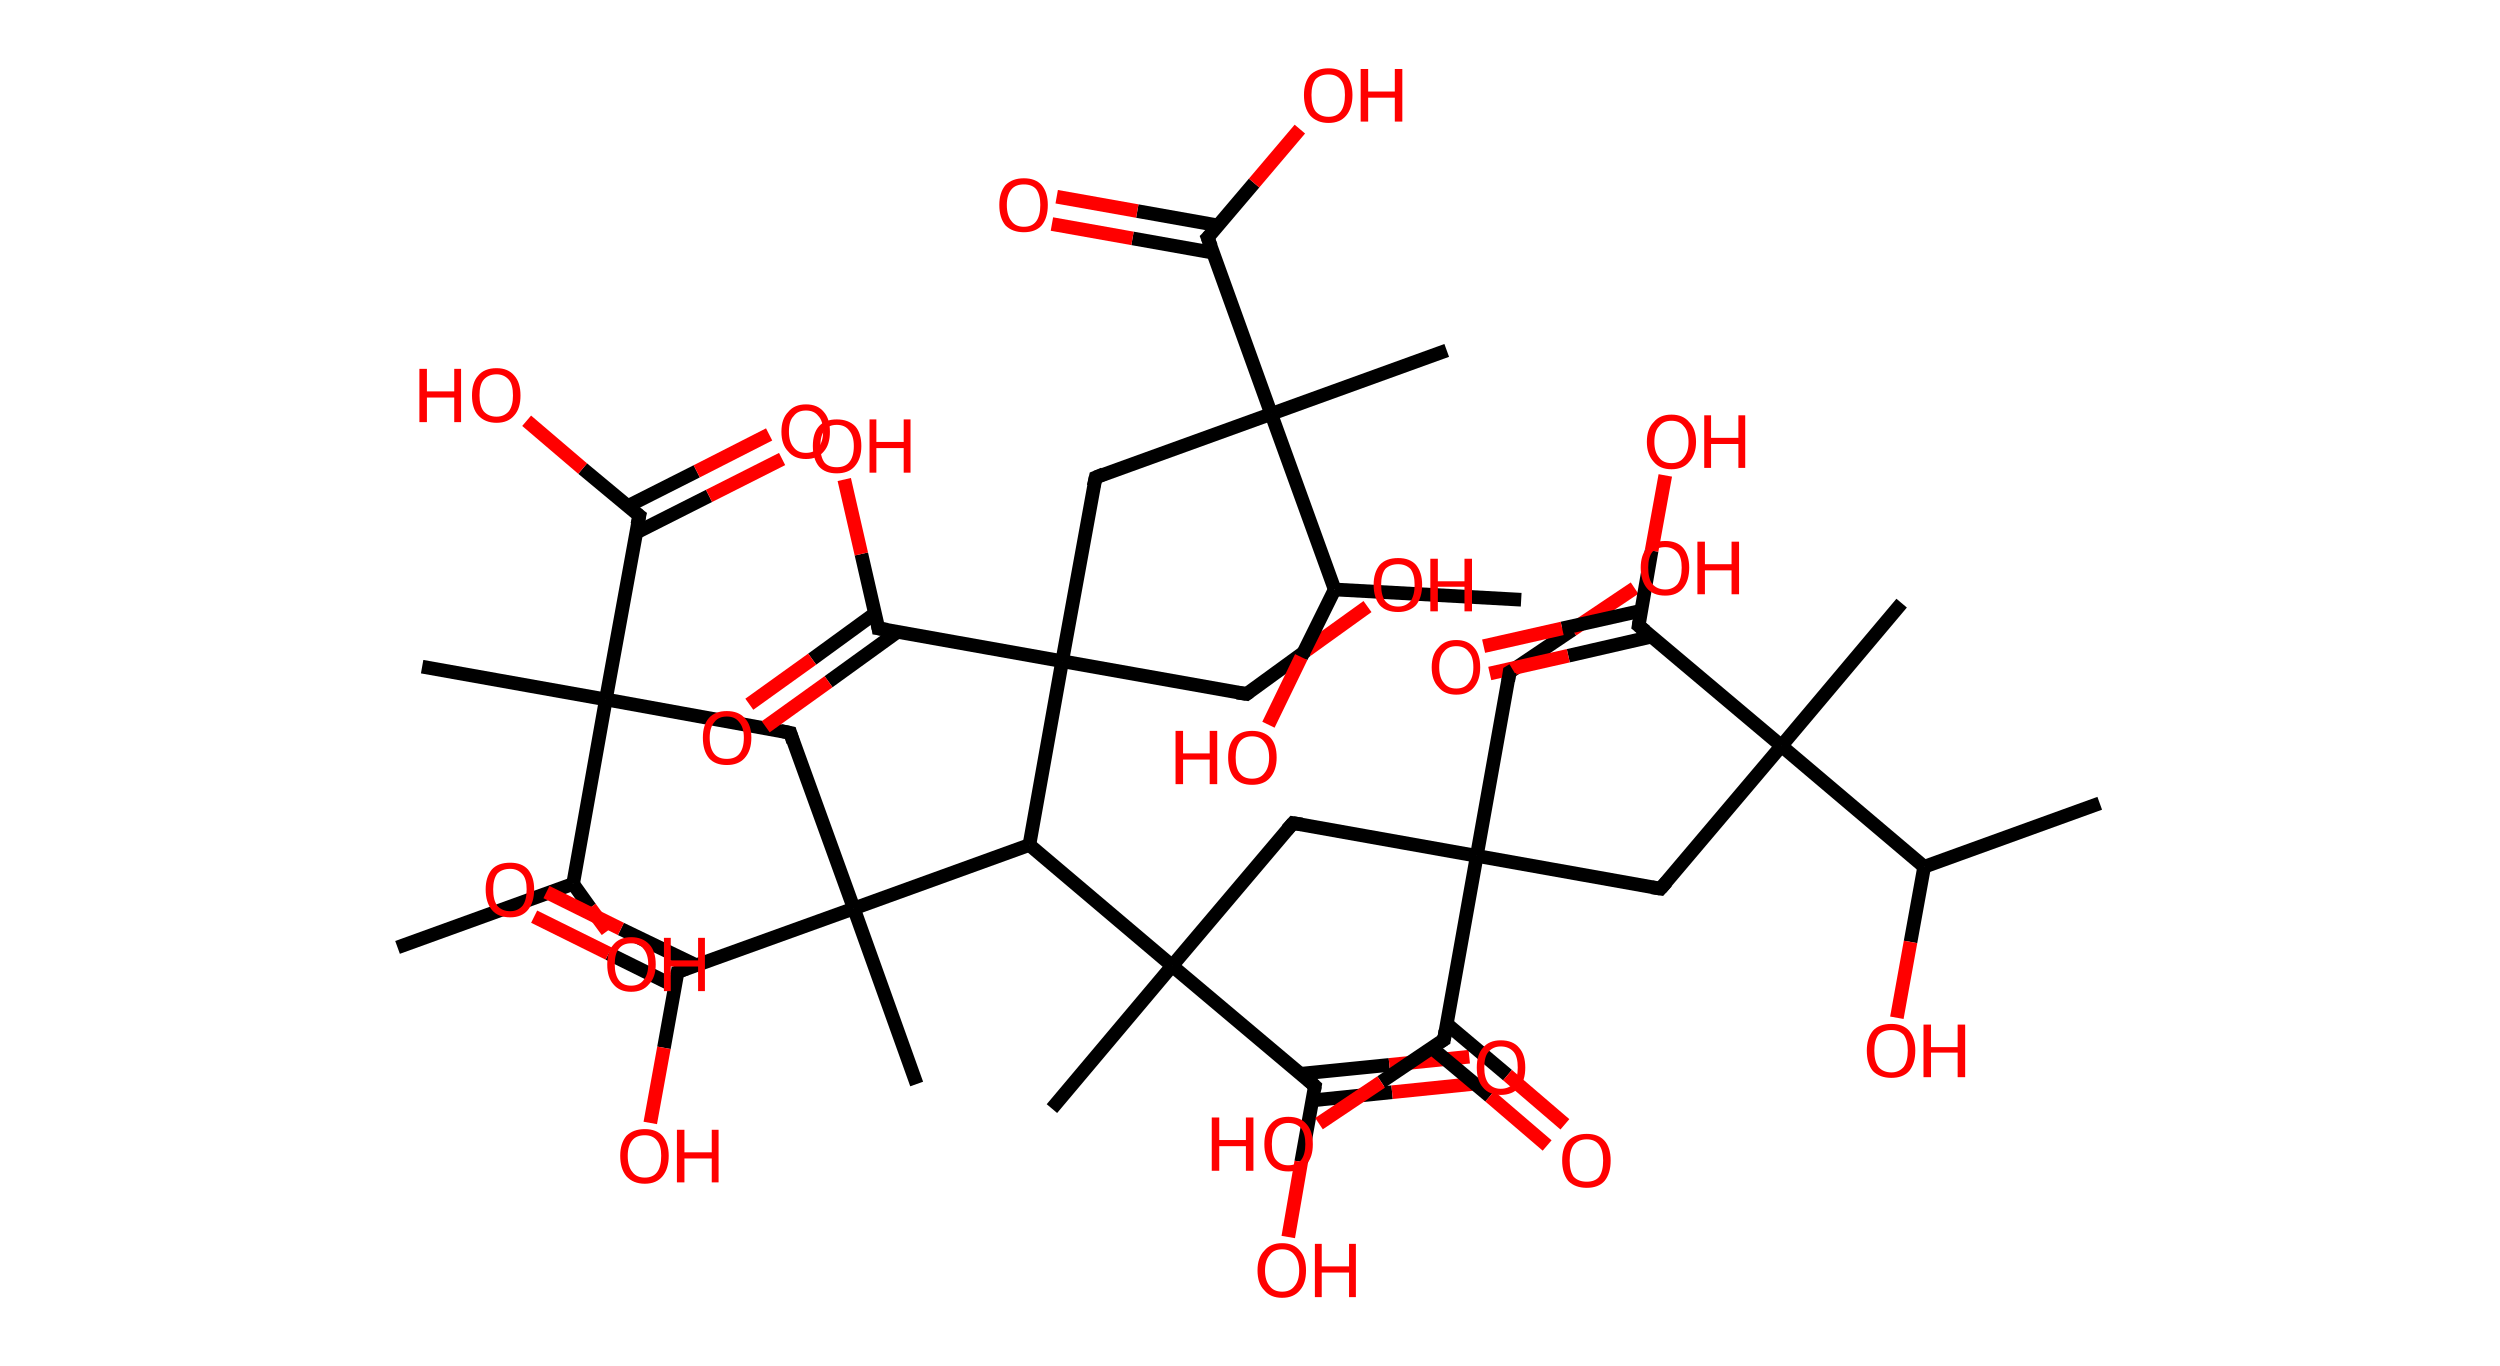 <?xml version='1.0' encoding='ASCII' standalone='yes'?>
<svg xmlns="http://www.w3.org/2000/svg" xmlns:rdkit="http://www.rdkit.org/xml" xmlns:xlink="http://www.w3.org/1999/xlink" version="1.1" baseProfile="full" xml:space="preserve" width="366px" height="200px" viewBox="0 0 366 200">
<!-- END OF HEADER -->
<rect style="opacity:1.0;fill:#FFFFFF;stroke:none" width="366.0" height="200.0" x="0.0" y="0.0"> </rect>
<path class="bond-0 atom-0 atom-1" d="M 307.4,117.6 L 281.7,126.9" style="fill:none;fill-rule:evenodd;stroke:#000000;stroke-width:2.0px;stroke-linecap:butt;stroke-linejoin:miter;stroke-opacity:1"/>
<path class="bond-1 atom-1 atom-2" d="M 281.7,126.9 L 279.7,137.9" style="fill:none;fill-rule:evenodd;stroke:#000000;stroke-width:2.0px;stroke-linecap:butt;stroke-linejoin:miter;stroke-opacity:1"/>
<path class="bond-1 atom-1 atom-2" d="M 279.7,137.9 L 277.7,149.0" style="fill:none;fill-rule:evenodd;stroke:#FF0000;stroke-width:2.0px;stroke-linecap:butt;stroke-linejoin:miter;stroke-opacity:1"/>
<path class="bond-2 atom-1 atom-3" d="M 281.7,126.9 L 260.8,109.2" style="fill:none;fill-rule:evenodd;stroke:#000000;stroke-width:2.0px;stroke-linecap:butt;stroke-linejoin:miter;stroke-opacity:1"/>
<path class="bond-3 atom-3 atom-4" d="M 260.8,109.2 L 278.4,88.3" style="fill:none;fill-rule:evenodd;stroke:#000000;stroke-width:2.0px;stroke-linecap:butt;stroke-linejoin:miter;stroke-opacity:1"/>
<path class="bond-4 atom-3 atom-5" d="M 260.8,109.2 L 243.1,130.1" style="fill:none;fill-rule:evenodd;stroke:#000000;stroke-width:2.0px;stroke-linecap:butt;stroke-linejoin:miter;stroke-opacity:1"/>
<path class="bond-5 atom-5 atom-6" d="M 243.1,130.1 L 216.2,125.3" style="fill:none;fill-rule:evenodd;stroke:#000000;stroke-width:2.0px;stroke-linecap:butt;stroke-linejoin:miter;stroke-opacity:1"/>
<path class="bond-6 atom-6 atom-7" d="M 216.2,125.3 L 221.0,98.4" style="fill:none;fill-rule:evenodd;stroke:#000000;stroke-width:2.0px;stroke-linecap:butt;stroke-linejoin:miter;stroke-opacity:1"/>
<path class="bond-7 atom-7 atom-8" d="M 221.0,98.4 L 230.2,92.2" style="fill:none;fill-rule:evenodd;stroke:#000000;stroke-width:2.0px;stroke-linecap:butt;stroke-linejoin:miter;stroke-opacity:1"/>
<path class="bond-7 atom-7 atom-8" d="M 230.2,92.2 L 239.3,86.1" style="fill:none;fill-rule:evenodd;stroke:#FF0000;stroke-width:2.0px;stroke-linecap:butt;stroke-linejoin:miter;stroke-opacity:1"/>
<path class="bond-8 atom-6 atom-9" d="M 216.2,125.3 L 189.3,120.5" style="fill:none;fill-rule:evenodd;stroke:#000000;stroke-width:2.0px;stroke-linecap:butt;stroke-linejoin:miter;stroke-opacity:1"/>
<path class="bond-9 atom-9 atom-10" d="M 189.3,120.5 L 171.6,141.4" style="fill:none;fill-rule:evenodd;stroke:#000000;stroke-width:2.0px;stroke-linecap:butt;stroke-linejoin:miter;stroke-opacity:1"/>
<path class="bond-10 atom-10 atom-11" d="M 171.6,141.4 L 154.0,162.3" style="fill:none;fill-rule:evenodd;stroke:#000000;stroke-width:2.0px;stroke-linecap:butt;stroke-linejoin:miter;stroke-opacity:1"/>
<path class="bond-11 atom-10 atom-12" d="M 171.6,141.4 L 192.5,159.0" style="fill:none;fill-rule:evenodd;stroke:#000000;stroke-width:2.0px;stroke-linecap:butt;stroke-linejoin:miter;stroke-opacity:1"/>
<path class="bond-12 atom-12 atom-13" d="M 192.1,161.1 L 203.8,159.9" style="fill:none;fill-rule:evenodd;stroke:#000000;stroke-width:2.0px;stroke-linecap:butt;stroke-linejoin:miter;stroke-opacity:1"/>
<path class="bond-12 atom-12 atom-13" d="M 203.8,159.9 L 215.5,158.7" style="fill:none;fill-rule:evenodd;stroke:#FF0000;stroke-width:2.0px;stroke-linecap:butt;stroke-linejoin:miter;stroke-opacity:1"/>
<path class="bond-12 atom-12 atom-13" d="M 190.4,157.2 L 203.4,155.9" style="fill:none;fill-rule:evenodd;stroke:#000000;stroke-width:2.0px;stroke-linecap:butt;stroke-linejoin:miter;stroke-opacity:1"/>
<path class="bond-12 atom-12 atom-13" d="M 203.4,155.9 L 215.1,154.7" style="fill:none;fill-rule:evenodd;stroke:#FF0000;stroke-width:2.0px;stroke-linecap:butt;stroke-linejoin:miter;stroke-opacity:1"/>
<path class="bond-13 atom-12 atom-14" d="M 192.5,159.0 L 190.5,170.1" style="fill:none;fill-rule:evenodd;stroke:#000000;stroke-width:2.0px;stroke-linecap:butt;stroke-linejoin:miter;stroke-opacity:1"/>
<path class="bond-13 atom-12 atom-14" d="M 190.5,170.1 L 188.6,181.1" style="fill:none;fill-rule:evenodd;stroke:#FF0000;stroke-width:2.0px;stroke-linecap:butt;stroke-linejoin:miter;stroke-opacity:1"/>
<path class="bond-14 atom-10 atom-15" d="M 171.6,141.4 L 150.7,123.7" style="fill:none;fill-rule:evenodd;stroke:#000000;stroke-width:2.0px;stroke-linecap:butt;stroke-linejoin:miter;stroke-opacity:1"/>
<path class="bond-15 atom-15 atom-16" d="M 150.7,123.7 L 125.0,133.0" style="fill:none;fill-rule:evenodd;stroke:#000000;stroke-width:2.0px;stroke-linecap:butt;stroke-linejoin:miter;stroke-opacity:1"/>
<path class="bond-16 atom-16 atom-17" d="M 125.0,133.0 L 134.2,158.7" style="fill:none;fill-rule:evenodd;stroke:#000000;stroke-width:2.0px;stroke-linecap:butt;stroke-linejoin:miter;stroke-opacity:1"/>
<path class="bond-17 atom-16 atom-18" d="M 125.0,133.0 L 115.7,107.3" style="fill:none;fill-rule:evenodd;stroke:#000000;stroke-width:2.0px;stroke-linecap:butt;stroke-linejoin:miter;stroke-opacity:1"/>
<path class="bond-18 atom-18 atom-19" d="M 115.7,107.3 L 88.7,102.4" style="fill:none;fill-rule:evenodd;stroke:#000000;stroke-width:2.0px;stroke-linecap:butt;stroke-linejoin:miter;stroke-opacity:1"/>
<path class="bond-19 atom-19 atom-20" d="M 88.7,102.4 L 61.8,97.6" style="fill:none;fill-rule:evenodd;stroke:#000000;stroke-width:2.0px;stroke-linecap:butt;stroke-linejoin:miter;stroke-opacity:1"/>
<path class="bond-20 atom-19 atom-21" d="M 88.7,102.4 L 93.6,75.5" style="fill:none;fill-rule:evenodd;stroke:#000000;stroke-width:2.0px;stroke-linecap:butt;stroke-linejoin:miter;stroke-opacity:1"/>
<path class="bond-21 atom-21 atom-22" d="M 93.1,78.0 L 103.8,72.6" style="fill:none;fill-rule:evenodd;stroke:#000000;stroke-width:2.0px;stroke-linecap:butt;stroke-linejoin:miter;stroke-opacity:1"/>
<path class="bond-21 atom-21 atom-22" d="M 103.8,72.6 L 114.5,67.2" style="fill:none;fill-rule:evenodd;stroke:#FF0000;stroke-width:2.0px;stroke-linecap:butt;stroke-linejoin:miter;stroke-opacity:1"/>
<path class="bond-21 atom-21 atom-22" d="M 91.9,74.1 L 102.0,69.0" style="fill:none;fill-rule:evenodd;stroke:#000000;stroke-width:2.0px;stroke-linecap:butt;stroke-linejoin:miter;stroke-opacity:1"/>
<path class="bond-21 atom-21 atom-22" d="M 102.0,69.0 L 112.6,63.6" style="fill:none;fill-rule:evenodd;stroke:#FF0000;stroke-width:2.0px;stroke-linecap:butt;stroke-linejoin:miter;stroke-opacity:1"/>
<path class="bond-22 atom-21 atom-23" d="M 93.6,75.5 L 85.3,68.6" style="fill:none;fill-rule:evenodd;stroke:#000000;stroke-width:2.0px;stroke-linecap:butt;stroke-linejoin:miter;stroke-opacity:1"/>
<path class="bond-22 atom-21 atom-23" d="M 85.3,68.6 L 77.1,61.6" style="fill:none;fill-rule:evenodd;stroke:#FF0000;stroke-width:2.0px;stroke-linecap:butt;stroke-linejoin:miter;stroke-opacity:1"/>
<path class="bond-23 atom-19 atom-24" d="M 88.7,102.4 L 83.9,129.4" style="fill:none;fill-rule:evenodd;stroke:#000000;stroke-width:2.0px;stroke-linecap:butt;stroke-linejoin:miter;stroke-opacity:1"/>
<path class="bond-24 atom-24 atom-25" d="M 83.9,129.4 L 58.2,138.7" style="fill:none;fill-rule:evenodd;stroke:#000000;stroke-width:2.0px;stroke-linecap:butt;stroke-linejoin:miter;stroke-opacity:1"/>
<path class="bond-25 atom-24 atom-26" d="M 83.9,129.4 L 86.4,132.9" style="fill:none;fill-rule:evenodd;stroke:#000000;stroke-width:2.0px;stroke-linecap:butt;stroke-linejoin:miter;stroke-opacity:1"/>
<path class="bond-25 atom-24 atom-26" d="M 86.4,132.9 L 88.9,136.3" style="fill:none;fill-rule:evenodd;stroke:#FF0000;stroke-width:2.0px;stroke-linecap:butt;stroke-linejoin:miter;stroke-opacity:1"/>
<path class="bond-26 atom-16 atom-27" d="M 125.0,133.0 L 99.2,142.3" style="fill:none;fill-rule:evenodd;stroke:#000000;stroke-width:2.0px;stroke-linecap:butt;stroke-linejoin:miter;stroke-opacity:1"/>
<path class="bond-27 atom-27 atom-28" d="M 101.9,141.3 L 90.9,136.0" style="fill:none;fill-rule:evenodd;stroke:#000000;stroke-width:2.0px;stroke-linecap:butt;stroke-linejoin:miter;stroke-opacity:1"/>
<path class="bond-27 atom-27 atom-28" d="M 90.9,136.0 L 80.0,130.6" style="fill:none;fill-rule:evenodd;stroke:#FF0000;stroke-width:2.0px;stroke-linecap:butt;stroke-linejoin:miter;stroke-opacity:1"/>
<path class="bond-27 atom-27 atom-28" d="M 98.8,144.4 L 89.1,139.6" style="fill:none;fill-rule:evenodd;stroke:#000000;stroke-width:2.0px;stroke-linecap:butt;stroke-linejoin:miter;stroke-opacity:1"/>
<path class="bond-27 atom-27 atom-28" d="M 89.1,139.6 L 78.2,134.2" style="fill:none;fill-rule:evenodd;stroke:#FF0000;stroke-width:2.0px;stroke-linecap:butt;stroke-linejoin:miter;stroke-opacity:1"/>
<path class="bond-28 atom-27 atom-29" d="M 99.2,142.3 L 97.2,153.4" style="fill:none;fill-rule:evenodd;stroke:#000000;stroke-width:2.0px;stroke-linecap:butt;stroke-linejoin:miter;stroke-opacity:1"/>
<path class="bond-28 atom-27 atom-29" d="M 97.2,153.4 L 95.2,164.4" style="fill:none;fill-rule:evenodd;stroke:#FF0000;stroke-width:2.0px;stroke-linecap:butt;stroke-linejoin:miter;stroke-opacity:1"/>
<path class="bond-29 atom-15 atom-30" d="M 150.7,123.7 L 155.5,96.8" style="fill:none;fill-rule:evenodd;stroke:#000000;stroke-width:2.0px;stroke-linecap:butt;stroke-linejoin:miter;stroke-opacity:1"/>
<path class="bond-30 atom-30 atom-31" d="M 155.5,96.8 L 182.5,101.6" style="fill:none;fill-rule:evenodd;stroke:#000000;stroke-width:2.0px;stroke-linecap:butt;stroke-linejoin:miter;stroke-opacity:1"/>
<path class="bond-31 atom-31 atom-32" d="M 182.5,101.6 L 191.3,95.2" style="fill:none;fill-rule:evenodd;stroke:#000000;stroke-width:2.0px;stroke-linecap:butt;stroke-linejoin:miter;stroke-opacity:1"/>
<path class="bond-31 atom-31 atom-32" d="M 191.3,95.2 L 200.2,88.8" style="fill:none;fill-rule:evenodd;stroke:#FF0000;stroke-width:2.0px;stroke-linecap:butt;stroke-linejoin:miter;stroke-opacity:1"/>
<path class="bond-32 atom-30 atom-33" d="M 155.5,96.8 L 160.4,69.9" style="fill:none;fill-rule:evenodd;stroke:#000000;stroke-width:2.0px;stroke-linecap:butt;stroke-linejoin:miter;stroke-opacity:1"/>
<path class="bond-33 atom-33 atom-34" d="M 160.4,69.9 L 186.1,60.6" style="fill:none;fill-rule:evenodd;stroke:#000000;stroke-width:2.0px;stroke-linecap:butt;stroke-linejoin:miter;stroke-opacity:1"/>
<path class="bond-34 atom-34 atom-35" d="M 186.1,60.6 L 211.8,51.3" style="fill:none;fill-rule:evenodd;stroke:#000000;stroke-width:2.0px;stroke-linecap:butt;stroke-linejoin:miter;stroke-opacity:1"/>
<path class="bond-35 atom-34 atom-36" d="M 186.1,60.6 L 176.8,34.8" style="fill:none;fill-rule:evenodd;stroke:#000000;stroke-width:2.0px;stroke-linecap:butt;stroke-linejoin:miter;stroke-opacity:1"/>
<path class="bond-36 atom-36 atom-37" d="M 178.3,33.0 L 166.5,30.9" style="fill:none;fill-rule:evenodd;stroke:#000000;stroke-width:2.0px;stroke-linecap:butt;stroke-linejoin:miter;stroke-opacity:1"/>
<path class="bond-36 atom-36 atom-37" d="M 166.5,30.9 L 154.7,28.8" style="fill:none;fill-rule:evenodd;stroke:#FF0000;stroke-width:2.0px;stroke-linecap:butt;stroke-linejoin:miter;stroke-opacity:1"/>
<path class="bond-36 atom-36 atom-37" d="M 177.6,37.0 L 165.8,34.9" style="fill:none;fill-rule:evenodd;stroke:#000000;stroke-width:2.0px;stroke-linecap:butt;stroke-linejoin:miter;stroke-opacity:1"/>
<path class="bond-36 atom-36 atom-37" d="M 165.8,34.9 L 154.0,32.8" style="fill:none;fill-rule:evenodd;stroke:#FF0000;stroke-width:2.0px;stroke-linecap:butt;stroke-linejoin:miter;stroke-opacity:1"/>
<path class="bond-37 atom-36 atom-38" d="M 176.8,34.8 L 183.6,26.8" style="fill:none;fill-rule:evenodd;stroke:#000000;stroke-width:2.0px;stroke-linecap:butt;stroke-linejoin:miter;stroke-opacity:1"/>
<path class="bond-37 atom-36 atom-38" d="M 183.6,26.8 L 190.3,18.9" style="fill:none;fill-rule:evenodd;stroke:#FF0000;stroke-width:2.0px;stroke-linecap:butt;stroke-linejoin:miter;stroke-opacity:1"/>
<path class="bond-38 atom-34 atom-39" d="M 186.1,60.6 L 195.4,86.3" style="fill:none;fill-rule:evenodd;stroke:#000000;stroke-width:2.0px;stroke-linecap:butt;stroke-linejoin:miter;stroke-opacity:1"/>
<path class="bond-39 atom-39 atom-40" d="M 195.4,86.3 L 222.7,87.8" style="fill:none;fill-rule:evenodd;stroke:#000000;stroke-width:2.0px;stroke-linecap:butt;stroke-linejoin:miter;stroke-opacity:1"/>
<path class="bond-40 atom-39 atom-41" d="M 195.4,86.3 L 190.5,96.2" style="fill:none;fill-rule:evenodd;stroke:#000000;stroke-width:2.0px;stroke-linecap:butt;stroke-linejoin:miter;stroke-opacity:1"/>
<path class="bond-40 atom-39 atom-41" d="M 190.5,96.2 L 185.7,106.1" style="fill:none;fill-rule:evenodd;stroke:#FF0000;stroke-width:2.0px;stroke-linecap:butt;stroke-linejoin:miter;stroke-opacity:1"/>
<path class="bond-41 atom-30 atom-42" d="M 155.5,96.8 L 128.6,92.0" style="fill:none;fill-rule:evenodd;stroke:#000000;stroke-width:2.0px;stroke-linecap:butt;stroke-linejoin:miter;stroke-opacity:1"/>
<path class="bond-42 atom-42 atom-43" d="M 128.1,89.8 L 118.9,96.5" style="fill:none;fill-rule:evenodd;stroke:#000000;stroke-width:2.0px;stroke-linecap:butt;stroke-linejoin:miter;stroke-opacity:1"/>
<path class="bond-42 atom-42 atom-43" d="M 118.9,96.5 L 109.7,103.1" style="fill:none;fill-rule:evenodd;stroke:#FF0000;stroke-width:2.0px;stroke-linecap:butt;stroke-linejoin:miter;stroke-opacity:1"/>
<path class="bond-42 atom-42 atom-43" d="M 131.4,92.5 L 121.3,99.8" style="fill:none;fill-rule:evenodd;stroke:#000000;stroke-width:2.0px;stroke-linecap:butt;stroke-linejoin:miter;stroke-opacity:1"/>
<path class="bond-42 atom-42 atom-43" d="M 121.3,99.8 L 112.1,106.4" style="fill:none;fill-rule:evenodd;stroke:#FF0000;stroke-width:2.0px;stroke-linecap:butt;stroke-linejoin:miter;stroke-opacity:1"/>
<path class="bond-43 atom-42 atom-44" d="M 128.6,92.0 L 126.1,81.1" style="fill:none;fill-rule:evenodd;stroke:#000000;stroke-width:2.0px;stroke-linecap:butt;stroke-linejoin:miter;stroke-opacity:1"/>
<path class="bond-43 atom-42 atom-44" d="M 126.1,81.1 L 123.6,70.2" style="fill:none;fill-rule:evenodd;stroke:#FF0000;stroke-width:2.0px;stroke-linecap:butt;stroke-linejoin:miter;stroke-opacity:1"/>
<path class="bond-44 atom-6 atom-45" d="M 216.2,125.3 L 211.4,152.2" style="fill:none;fill-rule:evenodd;stroke:#000000;stroke-width:2.0px;stroke-linecap:butt;stroke-linejoin:miter;stroke-opacity:1"/>
<path class="bond-45 atom-45 atom-46" d="M 209.6,153.4 L 218.1,160.5" style="fill:none;fill-rule:evenodd;stroke:#000000;stroke-width:2.0px;stroke-linecap:butt;stroke-linejoin:miter;stroke-opacity:1"/>
<path class="bond-45 atom-45 atom-46" d="M 218.1,160.5 L 226.5,167.7" style="fill:none;fill-rule:evenodd;stroke:#FF0000;stroke-width:2.0px;stroke-linecap:butt;stroke-linejoin:miter;stroke-opacity:1"/>
<path class="bond-45 atom-45 atom-46" d="M 211.8,149.9 L 220.7,157.4" style="fill:none;fill-rule:evenodd;stroke:#000000;stroke-width:2.0px;stroke-linecap:butt;stroke-linejoin:miter;stroke-opacity:1"/>
<path class="bond-45 atom-45 atom-46" d="M 220.7,157.4 L 229.1,164.6" style="fill:none;fill-rule:evenodd;stroke:#FF0000;stroke-width:2.0px;stroke-linecap:butt;stroke-linejoin:miter;stroke-opacity:1"/>
<path class="bond-46 atom-45 atom-47" d="M 211.4,152.2 L 202.2,158.4" style="fill:none;fill-rule:evenodd;stroke:#000000;stroke-width:2.0px;stroke-linecap:butt;stroke-linejoin:miter;stroke-opacity:1"/>
<path class="bond-46 atom-45 atom-47" d="M 202.2,158.4 L 193.1,164.5" style="fill:none;fill-rule:evenodd;stroke:#FF0000;stroke-width:2.0px;stroke-linecap:butt;stroke-linejoin:miter;stroke-opacity:1"/>
<path class="bond-47 atom-3 atom-48" d="M 260.8,109.2 L 239.9,91.6" style="fill:none;fill-rule:evenodd;stroke:#000000;stroke-width:2.0px;stroke-linecap:butt;stroke-linejoin:miter;stroke-opacity:1"/>
<path class="bond-48 atom-48 atom-49" d="M 240.3,89.4 L 228.7,92.0" style="fill:none;fill-rule:evenodd;stroke:#000000;stroke-width:2.0px;stroke-linecap:butt;stroke-linejoin:miter;stroke-opacity:1"/>
<path class="bond-48 atom-48 atom-49" d="M 228.7,92.0 L 217.2,94.6" style="fill:none;fill-rule:evenodd;stroke:#FF0000;stroke-width:2.0px;stroke-linecap:butt;stroke-linejoin:miter;stroke-opacity:1"/>
<path class="bond-48 atom-48 atom-49" d="M 241.8,93.2 L 229.6,96.0" style="fill:none;fill-rule:evenodd;stroke:#000000;stroke-width:2.0px;stroke-linecap:butt;stroke-linejoin:miter;stroke-opacity:1"/>
<path class="bond-48 atom-48 atom-49" d="M 229.6,96.0 L 218.1,98.6" style="fill:none;fill-rule:evenodd;stroke:#FF0000;stroke-width:2.0px;stroke-linecap:butt;stroke-linejoin:miter;stroke-opacity:1"/>
<path class="bond-49 atom-48 atom-50" d="M 239.9,91.6 L 241.8,80.6" style="fill:none;fill-rule:evenodd;stroke:#000000;stroke-width:2.0px;stroke-linecap:butt;stroke-linejoin:miter;stroke-opacity:1"/>
<path class="bond-49 atom-48 atom-50" d="M 241.8,80.6 L 243.8,69.6" style="fill:none;fill-rule:evenodd;stroke:#FF0000;stroke-width:2.0px;stroke-linecap:butt;stroke-linejoin:miter;stroke-opacity:1"/>
<path d="M 244.0,129.1 L 243.1,130.1 L 241.8,129.9" style="fill:none;stroke:#000000;stroke-width:2.0px;stroke-linecap:butt;stroke-linejoin:miter;stroke-opacity:1;"/>
<path d="M 220.8,99.7 L 221.0,98.4 L 221.5,98.1" style="fill:none;stroke:#000000;stroke-width:2.0px;stroke-linecap:butt;stroke-linejoin:miter;stroke-opacity:1;"/>
<path d="M 190.6,120.7 L 189.3,120.5 L 188.4,121.5" style="fill:none;stroke:#000000;stroke-width:2.0px;stroke-linecap:butt;stroke-linejoin:miter;stroke-opacity:1;"/>
<path d="M 191.5,158.1 L 192.5,159.0 L 192.4,159.6" style="fill:none;stroke:#000000;stroke-width:2.0px;stroke-linecap:butt;stroke-linejoin:miter;stroke-opacity:1;"/>
<path d="M 116.1,108.6 L 115.7,107.3 L 114.3,107.0" style="fill:none;stroke:#000000;stroke-width:2.0px;stroke-linecap:butt;stroke-linejoin:miter;stroke-opacity:1;"/>
<path d="M 93.3,76.8 L 93.6,75.5 L 93.2,75.2" style="fill:none;stroke:#000000;stroke-width:2.0px;stroke-linecap:butt;stroke-linejoin:miter;stroke-opacity:1;"/>
<path d="M 100.5,141.8 L 99.2,142.3 L 99.1,142.8" style="fill:none;stroke:#000000;stroke-width:2.0px;stroke-linecap:butt;stroke-linejoin:miter;stroke-opacity:1;"/>
<path d="M 181.1,101.4 L 182.5,101.6 L 182.9,101.3" style="fill:none;stroke:#000000;stroke-width:2.0px;stroke-linecap:butt;stroke-linejoin:miter;stroke-opacity:1;"/>
<path d="M 160.1,71.2 L 160.4,69.9 L 161.6,69.4" style="fill:none;stroke:#000000;stroke-width:2.0px;stroke-linecap:butt;stroke-linejoin:miter;stroke-opacity:1;"/>
<path d="M 177.3,36.1 L 176.8,34.8 L 177.2,34.4" style="fill:none;stroke:#000000;stroke-width:2.0px;stroke-linecap:butt;stroke-linejoin:miter;stroke-opacity:1;"/>
<path d="M 129.9,92.2 L 128.6,92.0 L 128.5,91.4" style="fill:none;stroke:#000000;stroke-width:2.0px;stroke-linecap:butt;stroke-linejoin:miter;stroke-opacity:1;"/>
<path d="M 211.6,150.9 L 211.4,152.2 L 210.9,152.5" style="fill:none;stroke:#000000;stroke-width:2.0px;stroke-linecap:butt;stroke-linejoin:miter;stroke-opacity:1;"/>
<path d="M 240.9,92.4 L 239.9,91.6 L 240.0,91.0" style="fill:none;stroke:#000000;stroke-width:2.0px;stroke-linecap:butt;stroke-linejoin:miter;stroke-opacity:1;"/>
<path class="atom-2" d="M 273.3 153.8 Q 273.3 152.0, 274.2 150.9 Q 275.1 149.9, 276.9 149.9 Q 278.6 149.9, 279.5 150.9 Q 280.4 152.0, 280.4 153.8 Q 280.4 155.7, 279.5 156.8 Q 278.6 157.8, 276.9 157.8 Q 275.2 157.8, 274.2 156.8 Q 273.3 155.7, 273.3 153.8 M 276.9 157.0 Q 278.0 157.0, 278.7 156.2 Q 279.3 155.4, 279.3 153.8 Q 279.3 152.3, 278.7 151.5 Q 278.0 150.8, 276.9 150.8 Q 275.7 150.8, 275.0 151.5 Q 274.4 152.3, 274.4 153.8 Q 274.4 155.4, 275.0 156.2 Q 275.7 157.0, 276.9 157.0 " fill="#FF0000"/>
<path class="atom-2" d="M 281.6 150.0 L 282.7 150.0 L 282.7 153.3 L 286.6 153.3 L 286.6 150.0 L 287.7 150.0 L 287.7 157.7 L 286.6 157.7 L 286.6 154.1 L 282.7 154.1 L 282.7 157.7 L 281.6 157.7 L 281.6 150.0 " fill="#FF0000"/>
<path class="atom-8" d="M 240.2 83.1 Q 240.2 81.3, 241.1 80.2 Q 242.0 79.2, 243.8 79.2 Q 245.5 79.2, 246.4 80.2 Q 247.3 81.3, 247.3 83.1 Q 247.3 85.0, 246.4 86.1 Q 245.5 87.2, 243.8 87.2 Q 242.0 87.2, 241.1 86.1 Q 240.2 85.0, 240.2 83.1 M 243.8 86.3 Q 244.9 86.3, 245.6 85.5 Q 246.2 84.7, 246.2 83.1 Q 246.2 81.6, 245.6 80.9 Q 244.9 80.1, 243.8 80.1 Q 242.6 80.1, 241.9 80.8 Q 241.3 81.6, 241.3 83.1 Q 241.3 84.7, 241.9 85.5 Q 242.6 86.3, 243.8 86.3 " fill="#FF0000"/>
<path class="atom-8" d="M 248.5 79.3 L 249.6 79.3 L 249.6 82.6 L 253.5 82.6 L 253.5 79.3 L 254.6 79.3 L 254.6 87.0 L 253.5 87.0 L 253.5 83.5 L 249.6 83.5 L 249.6 87.0 L 248.5 87.0 L 248.5 79.3 " fill="#FF0000"/>
<path class="atom-13" d="M 216.2 156.3 Q 216.2 154.4, 217.1 153.4 Q 218.0 152.3, 219.7 152.3 Q 221.5 152.3, 222.4 153.4 Q 223.3 154.4, 223.3 156.3 Q 223.3 158.2, 222.4 159.2 Q 221.4 160.3, 219.7 160.3 Q 218.0 160.3, 217.1 159.2 Q 216.2 158.2, 216.2 156.3 M 219.7 159.4 Q 220.9 159.4, 221.6 158.6 Q 222.2 157.8, 222.2 156.3 Q 222.2 154.7, 221.6 154.0 Q 220.9 153.2, 219.7 153.2 Q 218.6 153.2, 217.9 154.0 Q 217.3 154.7, 217.3 156.3 Q 217.3 157.8, 217.9 158.6 Q 218.6 159.4, 219.7 159.4 " fill="#FF0000"/>
<path class="atom-14" d="M 184.1 186.0 Q 184.1 184.1, 185.1 183.1 Q 186.0 182.0, 187.7 182.0 Q 189.4 182.0, 190.3 183.1 Q 191.2 184.1, 191.2 186.0 Q 191.2 187.9, 190.3 188.9 Q 189.4 190.0, 187.7 190.0 Q 186.0 190.0, 185.1 188.9 Q 184.1 187.9, 184.1 186.0 M 187.7 189.1 Q 188.9 189.1, 189.5 188.3 Q 190.2 187.5, 190.2 186.0 Q 190.2 184.5, 189.5 183.7 Q 188.9 182.9, 187.7 182.9 Q 186.5 182.9, 185.9 183.7 Q 185.2 184.5, 185.2 186.0 Q 185.2 187.5, 185.9 188.3 Q 186.5 189.1, 187.7 189.1 " fill="#FF0000"/>
<path class="atom-14" d="M 192.5 182.1 L 193.5 182.1 L 193.5 185.4 L 197.5 185.4 L 197.5 182.1 L 198.5 182.1 L 198.5 189.9 L 197.5 189.9 L 197.5 186.3 L 193.5 186.3 L 193.5 189.9 L 192.5 189.9 L 192.5 182.1 " fill="#FF0000"/>
<path class="atom-22" d="M 114.4 63.2 Q 114.4 61.3, 115.4 60.3 Q 116.3 59.2, 118.0 59.2 Q 119.7 59.2, 120.6 60.3 Q 121.5 61.3, 121.5 63.2 Q 121.5 65.1, 120.6 66.1 Q 119.7 67.2, 118.0 67.2 Q 116.3 67.2, 115.4 66.1 Q 114.4 65.1, 114.4 63.2 M 118.0 66.3 Q 119.2 66.3, 119.8 65.5 Q 120.5 64.7, 120.5 63.2 Q 120.5 61.6, 119.8 60.9 Q 119.2 60.1, 118.0 60.1 Q 116.8 60.1, 116.2 60.9 Q 115.5 61.6, 115.5 63.2 Q 115.5 64.7, 116.2 65.5 Q 116.8 66.3, 118.0 66.3 " fill="#FF0000"/>
<path class="atom-23" d="M 61.4 54.0 L 62.5 54.0 L 62.5 57.3 L 66.5 57.3 L 66.5 54.0 L 67.5 54.0 L 67.5 61.8 L 66.5 61.8 L 66.5 58.2 L 62.5 58.2 L 62.5 61.8 L 61.4 61.8 L 61.4 54.0 " fill="#FF0000"/>
<path class="atom-23" d="M 69.1 57.9 Q 69.1 56.0, 70.0 55.0 Q 70.9 53.9, 72.7 53.9 Q 74.4 53.9, 75.3 55.0 Q 76.2 56.0, 76.2 57.9 Q 76.2 59.8, 75.3 60.8 Q 74.4 61.9, 72.7 61.9 Q 71.0 61.9, 70.0 60.8 Q 69.1 59.8, 69.1 57.9 M 72.7 61.0 Q 73.8 61.0, 74.5 60.2 Q 75.1 59.4, 75.1 57.9 Q 75.1 56.3, 74.5 55.6 Q 73.8 54.8, 72.7 54.8 Q 71.5 54.8, 70.8 55.6 Q 70.2 56.3, 70.2 57.9 Q 70.2 59.4, 70.8 60.2 Q 71.5 61.0, 72.7 61.0 " fill="#FF0000"/>
<path class="atom-26" d="M 88.9 141.2 Q 88.9 139.3, 89.8 138.3 Q 90.7 137.2, 92.4 137.2 Q 94.1 137.2, 95.1 138.3 Q 96.0 139.3, 96.0 141.2 Q 96.0 143.1, 95.0 144.1 Q 94.1 145.2, 92.4 145.2 Q 90.7 145.2, 89.8 144.1 Q 88.9 143.1, 88.9 141.2 M 92.4 144.3 Q 93.6 144.3, 94.2 143.5 Q 94.9 142.7, 94.9 141.2 Q 94.9 139.7, 94.2 138.9 Q 93.6 138.1, 92.4 138.1 Q 91.2 138.1, 90.6 138.9 Q 90.0 139.6, 90.0 141.2 Q 90.0 142.7, 90.6 143.5 Q 91.2 144.3, 92.4 144.3 " fill="#FF0000"/>
<path class="atom-26" d="M 97.2 137.3 L 98.2 137.3 L 98.2 140.6 L 102.2 140.6 L 102.2 137.3 L 103.2 137.3 L 103.2 145.1 L 102.2 145.1 L 102.2 141.5 L 98.2 141.5 L 98.2 145.1 L 97.2 145.1 L 97.2 137.3 " fill="#FF0000"/>
<path class="atom-28" d="M 71.1 130.2 Q 71.1 128.4, 72.0 127.3 Q 72.9 126.3, 74.7 126.3 Q 76.4 126.3, 77.3 127.3 Q 78.2 128.4, 78.2 130.2 Q 78.2 132.1, 77.3 133.2 Q 76.4 134.3, 74.7 134.3 Q 72.9 134.3, 72.0 133.2 Q 71.1 132.1, 71.1 130.2 M 74.7 133.4 Q 75.8 133.4, 76.5 132.6 Q 77.1 131.8, 77.1 130.2 Q 77.1 128.7, 76.5 128.0 Q 75.8 127.2, 74.7 127.2 Q 73.5 127.2, 72.8 127.9 Q 72.2 128.7, 72.2 130.2 Q 72.2 131.8, 72.8 132.6 Q 73.5 133.4, 74.7 133.4 " fill="#FF0000"/>
<path class="atom-29" d="M 90.8 169.2 Q 90.8 167.4, 91.7 166.3 Q 92.7 165.3, 94.4 165.3 Q 96.1 165.3, 97.0 166.3 Q 97.9 167.4, 97.9 169.2 Q 97.9 171.1, 97.0 172.2 Q 96.1 173.3, 94.4 173.3 Q 92.7 173.3, 91.7 172.2 Q 90.8 171.1, 90.8 169.2 M 94.4 172.4 Q 95.6 172.4, 96.2 171.6 Q 96.8 170.8, 96.8 169.2 Q 96.8 167.7, 96.2 167.0 Q 95.6 166.2, 94.4 166.2 Q 93.2 166.2, 92.6 166.9 Q 91.9 167.7, 91.9 169.2 Q 91.9 170.8, 92.6 171.6 Q 93.2 172.4, 94.4 172.4 " fill="#FF0000"/>
<path class="atom-29" d="M 99.1 165.4 L 100.2 165.4 L 100.2 168.7 L 104.2 168.7 L 104.2 165.4 L 105.2 165.4 L 105.2 173.1 L 104.2 173.1 L 104.2 169.6 L 100.2 169.6 L 100.2 173.1 L 99.1 173.1 L 99.1 165.4 " fill="#FF0000"/>
<path class="atom-32" d="M 201.1 85.6 Q 201.1 83.8, 202.0 82.7 Q 202.9 81.7, 204.7 81.7 Q 206.4 81.7, 207.3 82.7 Q 208.2 83.8, 208.2 85.6 Q 208.2 87.5, 207.3 88.6 Q 206.3 89.6, 204.7 89.6 Q 202.9 89.6, 202.0 88.6 Q 201.1 87.5, 201.1 85.6 M 204.7 88.8 Q 205.8 88.8, 206.5 88.0 Q 207.1 87.2, 207.1 85.6 Q 207.1 84.1, 206.5 83.3 Q 205.8 82.6, 204.7 82.6 Q 203.5 82.6, 202.8 83.3 Q 202.2 84.1, 202.2 85.6 Q 202.2 87.2, 202.8 88.0 Q 203.5 88.8, 204.7 88.8 " fill="#FF0000"/>
<path class="atom-32" d="M 209.4 81.8 L 210.5 81.8 L 210.5 85.1 L 214.4 85.1 L 214.4 81.8 L 215.5 81.8 L 215.5 89.5 L 214.4 89.5 L 214.4 85.9 L 210.5 85.9 L 210.5 89.5 L 209.4 89.5 L 209.4 81.8 " fill="#FF0000"/>
<path class="atom-37" d="M 146.3 30.0 Q 146.3 28.2, 147.2 27.1 Q 148.2 26.1, 149.9 26.1 Q 151.6 26.1, 152.5 27.1 Q 153.4 28.2, 153.4 30.0 Q 153.4 31.9, 152.5 33.0 Q 151.6 34.0, 149.9 34.0 Q 148.2 34.0, 147.2 33.0 Q 146.3 31.9, 146.3 30.0 M 149.9 33.2 Q 151.1 33.2, 151.7 32.4 Q 152.3 31.6, 152.3 30.0 Q 152.3 28.5, 151.7 27.7 Q 151.1 27.0, 149.9 27.0 Q 148.7 27.0, 148.1 27.7 Q 147.4 28.5, 147.4 30.0 Q 147.4 31.6, 148.1 32.4 Q 148.7 33.2, 149.9 33.2 " fill="#FF0000"/>
<path class="atom-38" d="M 190.9 13.9 Q 190.9 12.1, 191.8 11.0 Q 192.8 10.0, 194.5 10.0 Q 196.2 10.0, 197.1 11.0 Q 198.0 12.1, 198.0 13.9 Q 198.0 15.8, 197.1 16.9 Q 196.2 18.0, 194.5 18.0 Q 192.8 18.0, 191.8 16.9 Q 190.9 15.8, 190.9 13.9 M 194.5 17.1 Q 195.7 17.1, 196.3 16.3 Q 196.9 15.5, 196.9 13.9 Q 196.9 12.4, 196.3 11.7 Q 195.7 10.9, 194.5 10.9 Q 193.3 10.9, 192.6 11.6 Q 192.0 12.4, 192.0 13.9 Q 192.0 15.5, 192.6 16.3 Q 193.3 17.1, 194.5 17.1 " fill="#FF0000"/>
<path class="atom-38" d="M 199.2 10.1 L 200.3 10.1 L 200.3 13.4 L 204.2 13.4 L 204.2 10.1 L 205.3 10.1 L 205.3 17.8 L 204.2 17.8 L 204.2 14.3 L 200.3 14.3 L 200.3 17.8 L 199.2 17.8 L 199.2 10.1 " fill="#FF0000"/>
<path class="atom-41" d="M 172.1 107.0 L 173.2 107.0 L 173.2 110.3 L 177.1 110.3 L 177.1 107.0 L 178.2 107.0 L 178.2 114.8 L 177.1 114.8 L 177.1 111.2 L 173.2 111.2 L 173.2 114.8 L 172.1 114.8 L 172.1 107.0 " fill="#FF0000"/>
<path class="atom-41" d="M 179.8 110.9 Q 179.8 109.0, 180.7 108.0 Q 181.6 107.0, 183.3 107.0 Q 185.0 107.0, 186.0 108.0 Q 186.9 109.0, 186.9 110.9 Q 186.9 112.8, 185.9 113.9 Q 185.0 114.9, 183.3 114.9 Q 181.6 114.9, 180.7 113.9 Q 179.8 112.8, 179.8 110.9 M 183.3 114.0 Q 184.5 114.0, 185.1 113.2 Q 185.8 112.4, 185.8 110.9 Q 185.8 109.4, 185.1 108.6 Q 184.5 107.8, 183.3 107.8 Q 182.1 107.8, 181.5 108.6 Q 180.9 109.4, 180.9 110.9 Q 180.9 112.5, 181.5 113.2 Q 182.1 114.0, 183.3 114.0 " fill="#FF0000"/>
<path class="atom-43" d="M 102.9 108.0 Q 102.9 106.1, 103.8 105.1 Q 104.7 104.1, 106.4 104.1 Q 108.1 104.1, 109.0 105.1 Q 110.0 106.1, 110.0 108.0 Q 110.0 109.9, 109.0 111.0 Q 108.1 112.0, 106.4 112.0 Q 104.7 112.0, 103.8 111.0 Q 102.9 109.9, 102.9 108.0 M 106.4 111.1 Q 107.6 111.1, 108.2 110.4 Q 108.9 109.6, 108.9 108.0 Q 108.9 106.5, 108.2 105.7 Q 107.6 104.9, 106.4 104.9 Q 105.2 104.9, 104.6 105.7 Q 103.9 106.5, 103.9 108.0 Q 103.9 109.6, 104.6 110.4 Q 105.2 111.1, 106.4 111.1 " fill="#FF0000"/>
<path class="atom-44" d="M 119.0 65.3 Q 119.0 63.4, 119.9 62.4 Q 120.8 61.4, 122.5 61.4 Q 124.2 61.4, 125.2 62.4 Q 126.1 63.4, 126.1 65.3 Q 126.1 67.2, 125.1 68.3 Q 124.2 69.3, 122.5 69.3 Q 120.8 69.3, 119.9 68.3 Q 119.0 67.2, 119.0 65.3 M 122.5 68.4 Q 123.7 68.4, 124.3 67.7 Q 125.0 66.9, 125.0 65.3 Q 125.0 63.8, 124.3 63.0 Q 123.7 62.2, 122.5 62.2 Q 121.3 62.2, 120.7 63.0 Q 120.1 63.8, 120.1 65.3 Q 120.1 66.9, 120.7 67.7 Q 121.3 68.4, 122.5 68.4 " fill="#FF0000"/>
<path class="atom-44" d="M 127.3 61.4 L 128.3 61.4 L 128.3 64.7 L 132.3 64.7 L 132.3 61.4 L 133.3 61.4 L 133.3 69.2 L 132.3 69.2 L 132.3 65.6 L 128.3 65.6 L 128.3 69.2 L 127.3 69.2 L 127.3 61.4 " fill="#FF0000"/>
<path class="atom-46" d="M 228.7 169.9 Q 228.7 168.0, 229.6 167.0 Q 230.6 166.0, 232.3 166.0 Q 234.0 166.0, 234.9 167.0 Q 235.8 168.0, 235.8 169.9 Q 235.8 171.8, 234.9 172.9 Q 234.0 173.9, 232.3 173.9 Q 230.6 173.9, 229.6 172.9 Q 228.7 171.8, 228.7 169.9 M 232.3 173.0 Q 233.5 173.0, 234.1 172.3 Q 234.7 171.5, 234.7 169.9 Q 234.7 168.4, 234.1 167.6 Q 233.5 166.8, 232.3 166.8 Q 231.1 166.8, 230.4 167.6 Q 229.8 168.4, 229.8 169.9 Q 229.8 171.5, 230.4 172.3 Q 231.1 173.0, 232.3 173.0 " fill="#FF0000"/>
<path class="atom-47" d="M 177.4 163.6 L 178.5 163.6 L 178.5 166.9 L 182.4 166.9 L 182.4 163.6 L 183.5 163.6 L 183.5 171.4 L 182.4 171.4 L 182.4 167.8 L 178.5 167.8 L 178.5 171.4 L 177.4 171.4 L 177.4 163.6 " fill="#FF0000"/>
<path class="atom-47" d="M 185.1 167.5 Q 185.1 165.6, 186.0 164.6 Q 186.9 163.5, 188.6 163.5 Q 190.4 163.5, 191.3 164.6 Q 192.2 165.6, 192.2 167.5 Q 192.2 169.4, 191.3 170.4 Q 190.3 171.5, 188.6 171.5 Q 186.9 171.5, 186.0 170.4 Q 185.1 169.4, 185.1 167.5 M 188.6 170.6 Q 189.8 170.6, 190.5 169.8 Q 191.1 169.0, 191.1 167.5 Q 191.1 166.0, 190.5 165.2 Q 189.8 164.4, 188.6 164.4 Q 187.5 164.4, 186.8 165.2 Q 186.2 166.0, 186.2 167.5 Q 186.2 169.1, 186.8 169.8 Q 187.5 170.6, 188.6 170.6 " fill="#FF0000"/>
<path class="atom-49" d="M 209.6 97.7 Q 209.6 95.8, 210.6 94.8 Q 211.5 93.7, 213.2 93.7 Q 214.9 93.7, 215.8 94.8 Q 216.7 95.8, 216.7 97.7 Q 216.7 99.5, 215.8 100.6 Q 214.9 101.7, 213.2 101.7 Q 211.5 101.7, 210.6 100.6 Q 209.6 99.6, 209.6 97.7 M 213.2 100.8 Q 214.4 100.8, 215.0 100.0 Q 215.7 99.2, 215.7 97.7 Q 215.7 96.1, 215.0 95.4 Q 214.4 94.6, 213.2 94.6 Q 212.0 94.6, 211.4 95.4 Q 210.7 96.1, 210.7 97.7 Q 210.7 99.2, 211.4 100.0 Q 212.0 100.8, 213.2 100.8 " fill="#FF0000"/>
<path class="atom-50" d="M 241.1 64.7 Q 241.1 62.8, 242.1 61.8 Q 243.0 60.7, 244.7 60.7 Q 246.4 60.7, 247.3 61.8 Q 248.3 62.8, 248.3 64.7 Q 248.3 66.5, 247.3 67.6 Q 246.4 68.7, 244.7 68.7 Q 243.0 68.7, 242.1 67.6 Q 241.1 66.5, 241.1 64.7 M 244.7 67.8 Q 245.9 67.8, 246.5 67.0 Q 247.2 66.2, 247.2 64.7 Q 247.2 63.1, 246.5 62.4 Q 245.9 61.6, 244.7 61.6 Q 243.5 61.6, 242.9 62.4 Q 242.2 63.1, 242.2 64.7 Q 242.2 66.2, 242.9 67.0 Q 243.5 67.8, 244.7 67.8 " fill="#FF0000"/>
<path class="atom-50" d="M 249.5 60.8 L 250.5 60.8 L 250.5 64.1 L 254.5 64.1 L 254.5 60.8 L 255.5 60.8 L 255.5 68.5 L 254.5 68.5 L 254.5 65.0 L 250.5 65.0 L 250.5 68.5 L 249.5 68.5 L 249.5 60.8 " fill="#FF0000"/>
</svg>
